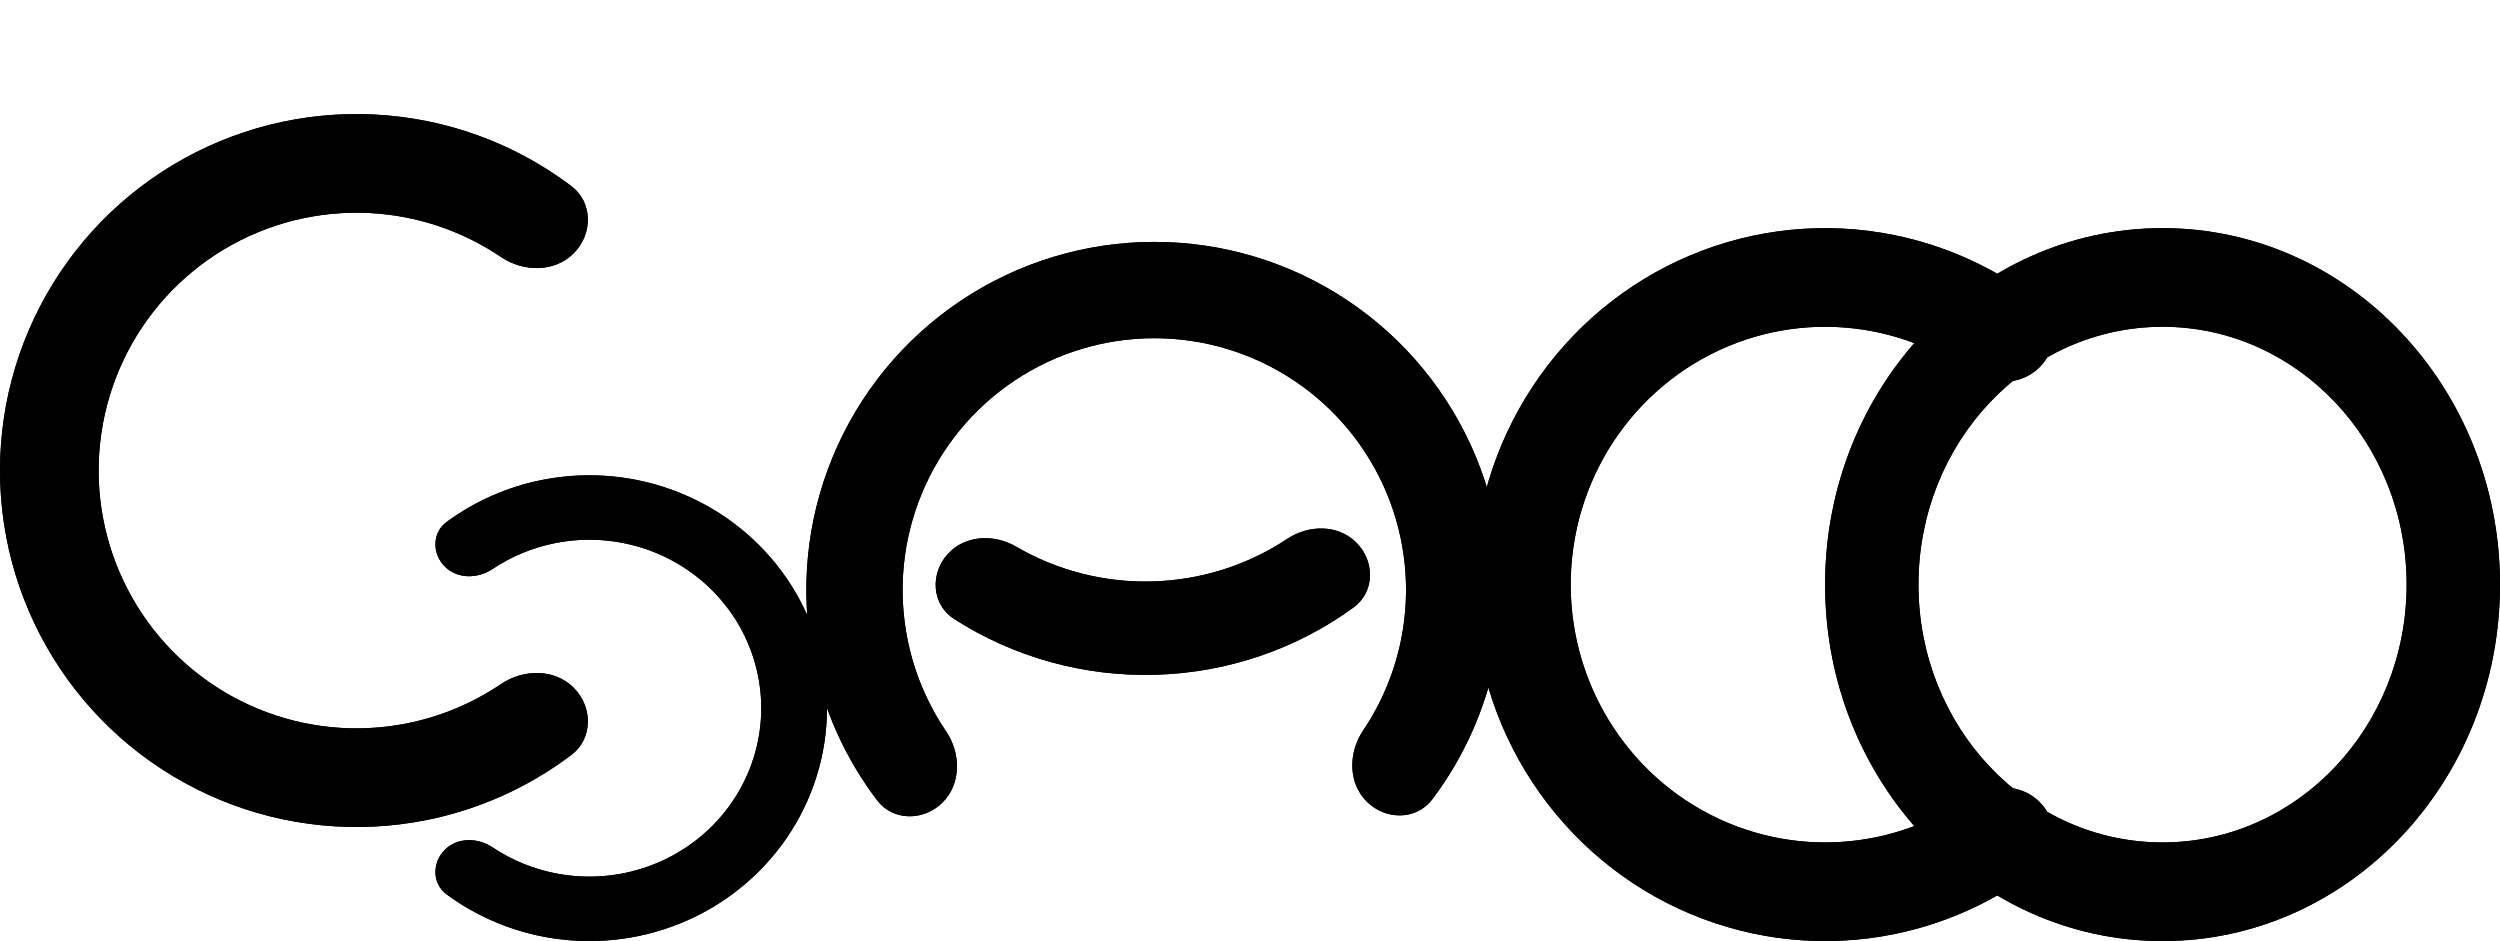 <svg width="263" height="99" viewBox="0 0 263 99" fill="none" xmlns="http://www.w3.org/2000/svg">
<path d="M214.592 84.397C216.572 86.404 216.591 89.663 214.356 91.381C209.908 94.799 204.736 97.167 199.218 98.279C192.041 99.726 184.602 98.984 177.841 96.145C171.08 93.307 165.301 88.501 161.236 82.334C157.17 76.167 155 68.917 155 61.5C155 54.083 157.17 46.833 161.236 40.666C165.301 34.499 171.08 29.693 177.841 26.855C184.602 24.016 192.041 23.274 199.218 24.721C204.736 25.833 209.908 28.201 214.356 31.619C216.591 33.337 216.572 36.596 214.592 38.603C212.574 40.648 209.294 40.598 206.919 38.981C203.998 36.994 200.705 35.599 197.221 34.897C192.03 33.85 186.649 34.388 181.758 36.441C176.868 38.494 172.689 41.97 169.748 46.431C166.807 50.891 165.238 56.135 165.238 61.5C165.238 66.865 166.807 72.109 169.748 76.569C172.689 81.03 176.868 84.506 181.758 86.559C186.649 88.612 192.03 89.15 197.221 88.103C200.705 87.401 203.998 86.006 206.919 84.019C209.294 82.402 212.574 82.352 214.592 84.397Z" fill="black"/>
<path d="M46.817 59.621C45.448 58.279 45.437 56.051 46.981 54.914C49.967 52.715 53.43 51.191 57.123 50.471C61.972 49.525 66.999 50.011 71.567 51.865C76.135 53.719 80.04 56.859 82.787 60.889C85.534 64.918 87 69.654 87 74.5C87 79.346 85.534 84.082 82.787 88.112C80.04 92.141 76.135 95.281 71.567 97.135C66.999 98.989 61.972 99.475 57.123 98.529C53.43 97.809 49.967 96.285 46.981 94.086C45.437 92.949 45.448 90.721 46.817 89.379C48.148 88.074 50.265 88.107 51.815 89.142C53.814 90.478 56.077 91.413 58.472 91.88C61.98 92.564 65.616 92.213 68.92 90.872C72.224 89.531 75.048 87.26 77.035 84.345C79.022 81.431 80.083 78.005 80.083 74.5C80.083 70.995 79.022 67.569 77.035 64.655C75.048 61.74 72.224 59.469 68.92 58.128C65.616 56.787 61.98 56.436 58.472 57.12C56.077 57.587 53.814 58.522 51.815 59.858C50.265 60.893 48.148 60.926 46.817 59.621Z" fill="black"/>
<path d="M60.348 72.348C62.374 74.374 62.392 77.693 60.106 79.42C55.61 82.817 50.387 85.171 44.816 86.279C37.542 87.726 30.002 86.984 23.149 84.145C16.297 81.307 10.44 76.501 6.32 70.334C2.199 64.167 4.56792e-07 56.917 0 49.5C-4.56792e-07 42.083 2.199 34.833 6.32 28.666C10.44 22.499 16.297 17.693 23.149 14.854C30.002 12.016 37.542 11.274 44.816 12.721C50.387 13.829 55.61 16.183 60.106 19.58C62.392 21.307 62.374 24.626 60.348 26.652C58.322 28.678 55.058 28.628 52.684 27.024C49.708 25.014 46.348 23.604 42.792 22.897C37.53 21.851 32.076 22.388 27.12 24.441C22.164 26.494 17.928 29.97 14.947 34.431C11.967 38.891 10.376 44.135 10.376 49.5C10.376 54.865 11.967 60.109 14.947 64.569C17.928 69.03 22.164 72.506 27.12 74.559C32.076 76.612 37.53 77.15 42.792 76.103C46.348 75.395 49.708 73.986 52.684 71.976C55.058 70.372 58.322 70.322 60.348 72.348Z" fill="black"/>
<path d="M142.64 57.033C144.65 58.988 144.665 62.248 142.4 63.901C136.412 68.268 129.149 70.766 121.584 70.984C114.013 71.203 106.605 69.126 100.358 65.106C98.004 63.591 97.826 60.342 99.713 58.274C101.528 56.286 104.578 56.152 106.902 57.51C111.208 60.026 116.195 61.313 121.284 61.166C126.368 61.019 131.263 59.45 135.405 56.694C137.65 55.201 140.707 55.153 142.64 57.033Z" fill="black"/>
<path d="M99.17 84.406C97.196 86.387 93.956 86.411 92.266 84.182C88.941 79.799 86.633 74.703 85.542 69.267C84.116 62.168 84.828 54.805 87.586 48.111C90.345 41.416 95.027 35.69 101.04 31.656C107.054 27.622 114.128 25.462 121.369 25.449C128.61 25.435 135.692 27.57 141.72 31.581C147.747 35.593 152.45 41.303 155.233 47.987C158.017 54.672 158.755 62.032 157.355 69.136C156.284 74.576 153.995 79.68 150.686 84.076C149.004 86.311 145.764 86.299 143.782 84.324C141.801 82.35 141.844 79.163 143.405 76.842C145.363 73.933 146.732 70.65 147.417 67.178C148.429 62.039 147.895 56.716 145.882 51.881C143.869 47.046 140.467 42.916 136.107 40.014C131.747 37.113 126.625 35.569 121.387 35.578C116.15 35.588 111.033 37.15 106.683 40.068C102.334 42.986 98.948 47.128 96.952 51.97C94.957 56.812 94.442 62.138 95.473 67.272C96.17 70.743 97.552 74.021 99.52 76.922C101.09 79.237 101.145 82.424 99.17 84.406Z" fill="black"/>
<path d="M263 61.5C263 82.211 247.106 99 227.5 99C207.894 99 192 82.211 192 61.5C192 40.789 207.894 24 227.5 24C247.106 24 263 40.789 263 61.5ZM201.823 61.5C201.823 76.48 213.319 88.624 227.5 88.624C241.681 88.624 253.177 76.48 253.177 61.5C253.177 46.52 241.681 34.376 227.5 34.376C213.319 34.376 201.823 46.52 201.823 61.5Z" fill="black"/>
<path d="M214.592 84.397C216.572 86.404 216.591 89.663 214.356 91.381C209.908 94.799 204.736 97.167 199.218 98.279C192.041 99.726 184.602 98.984 177.841 96.145C171.08 93.307 165.301 88.501 161.236 82.334C157.17 76.167 155 68.917 155 61.5C155 54.083 157.17 46.833 161.236 40.666C165.301 34.499 171.08 29.693 177.841 26.855C184.602 24.016 192.041 23.274 199.218 24.721C204.736 25.833 209.908 28.201 214.356 31.619C216.591 33.337 216.572 36.596 214.592 38.603C212.574 40.648 209.294 40.598 206.919 38.981C203.998 36.994 200.705 35.599 197.221 34.897C192.03 33.85 186.649 34.388 181.758 36.441C176.868 38.494 172.689 41.97 169.748 46.431C166.807 50.891 165.238 56.135 165.238 61.5C165.238 66.865 166.807 72.109 169.748 76.569C172.689 81.03 176.868 84.506 181.758 86.559C186.649 88.612 192.03 89.15 197.221 88.103C200.705 87.401 203.998 86.006 206.919 84.019C209.294 82.402 212.574 82.352 214.592 84.397Z" fill="black"/>
<path d="M46.817 59.621C45.448 58.279 45.437 56.051 46.981 54.914C49.967 52.715 53.43 51.191 57.123 50.471C61.972 49.525 66.999 50.011 71.567 51.865C76.135 53.719 80.04 56.859 82.787 60.889C85.534 64.918 87 69.654 87 74.5C87 79.346 85.534 84.082 82.787 88.112C80.04 92.141 76.135 95.281 71.567 97.135C66.999 98.989 61.972 99.475 57.123 98.529C53.43 97.809 49.967 96.285 46.981 94.086C45.437 92.949 45.448 90.721 46.817 89.379C48.148 88.074 50.265 88.107 51.815 89.142C53.814 90.478 56.077 91.413 58.472 91.88C61.98 92.564 65.616 92.213 68.92 90.872C72.224 89.531 75.048 87.26 77.035 84.345C79.022 81.431 80.083 78.005 80.083 74.5C80.083 70.995 79.022 67.569 77.035 64.655C75.048 61.74 72.224 59.469 68.92 58.128C65.616 56.787 61.98 56.436 58.472 57.12C56.077 57.587 53.814 58.522 51.815 59.858C50.265 60.893 48.148 60.926 46.817 59.621Z" fill="black"/>
<path d="M60.348 72.348C62.374 74.374 62.392 77.693 60.106 79.42C55.61 82.817 50.387 85.171 44.816 86.279C37.542 87.726 30.002 86.984 23.149 84.145C16.297 81.307 10.44 76.501 6.32 70.334C2.199 64.167 4.56792e-07 56.917 0 49.5C-4.56792e-07 42.083 2.199 34.833 6.32 28.666C10.44 22.499 16.297 17.693 23.149 14.854C30.002 12.016 37.542 11.274 44.816 12.721C50.387 13.829 55.61 16.183 60.106 19.58C62.392 21.307 62.374 24.626 60.348 26.652C58.322 28.678 55.058 28.628 52.684 27.024C49.708 25.014 46.348 23.604 42.792 22.897C37.53 21.851 32.076 22.388 27.12 24.441C22.164 26.494 17.928 29.97 14.947 34.431C11.967 38.891 10.376 44.135 10.376 49.5C10.376 54.865 11.967 60.109 14.947 64.569C17.928 69.03 22.164 72.506 27.12 74.559C32.076 76.612 37.53 77.15 42.792 76.103C46.348 75.395 49.708 73.986 52.684 71.976C55.058 70.372 58.322 70.322 60.348 72.348Z" fill="black"/>
<path d="M142.64 57.033C144.65 58.988 144.665 62.248 142.4 63.901C136.412 68.268 129.149 70.766 121.584 70.984C114.013 71.203 106.605 69.126 100.358 65.106C98.004 63.591 97.826 60.342 99.713 58.274C101.528 56.286 104.578 56.152 106.902 57.51C111.208 60.026 116.195 61.313 121.284 61.166C126.368 61.019 131.263 59.45 135.405 56.694C137.65 55.201 140.707 55.153 142.64 57.033Z" fill="black"/>
<path d="M99.17 84.406C97.196 86.387 93.956 86.411 92.266 84.182C88.941 79.799 86.633 74.703 85.542 69.267C84.116 62.168 84.828 54.805 87.586 48.111C90.345 41.416 95.027 35.69 101.04 31.656C107.054 27.622 114.128 25.462 121.369 25.449C128.61 25.435 135.692 27.57 141.72 31.581C147.747 35.593 152.45 41.303 155.233 47.987C158.017 54.672 158.755 62.032 157.355 69.136C156.284 74.576 153.995 79.68 150.686 84.076C149.004 86.311 145.764 86.299 143.782 84.324C141.801 82.35 141.844 79.163 143.405 76.842C145.363 73.933 146.732 70.65 147.417 67.178C148.429 62.039 147.895 56.716 145.882 51.881C143.869 47.046 140.467 42.916 136.107 40.014C131.747 37.113 126.625 35.569 121.387 35.578C116.15 35.588 111.033 37.15 106.683 40.068C102.334 42.986 98.948 47.128 96.952 51.97C94.957 56.812 94.442 62.138 95.473 67.272C96.17 70.743 97.552 74.021 99.52 76.922C101.09 79.237 101.145 82.424 99.17 84.406Z" fill="black"/>
<path d="M263 61.5C263 82.211 247.106 99 227.5 99C207.894 99 192 82.211 192 61.5C192 40.789 207.894 24 227.5 24C247.106 24 263 40.789 263 61.5ZM201.823 61.5C201.823 76.48 213.319 88.624 227.5 88.624C241.681 88.624 253.177 76.48 253.177 61.5C253.177 46.52 241.681 34.376 227.5 34.376C213.319 34.376 201.823 46.52 201.823 61.5Z" fill="black"/>
</svg>
